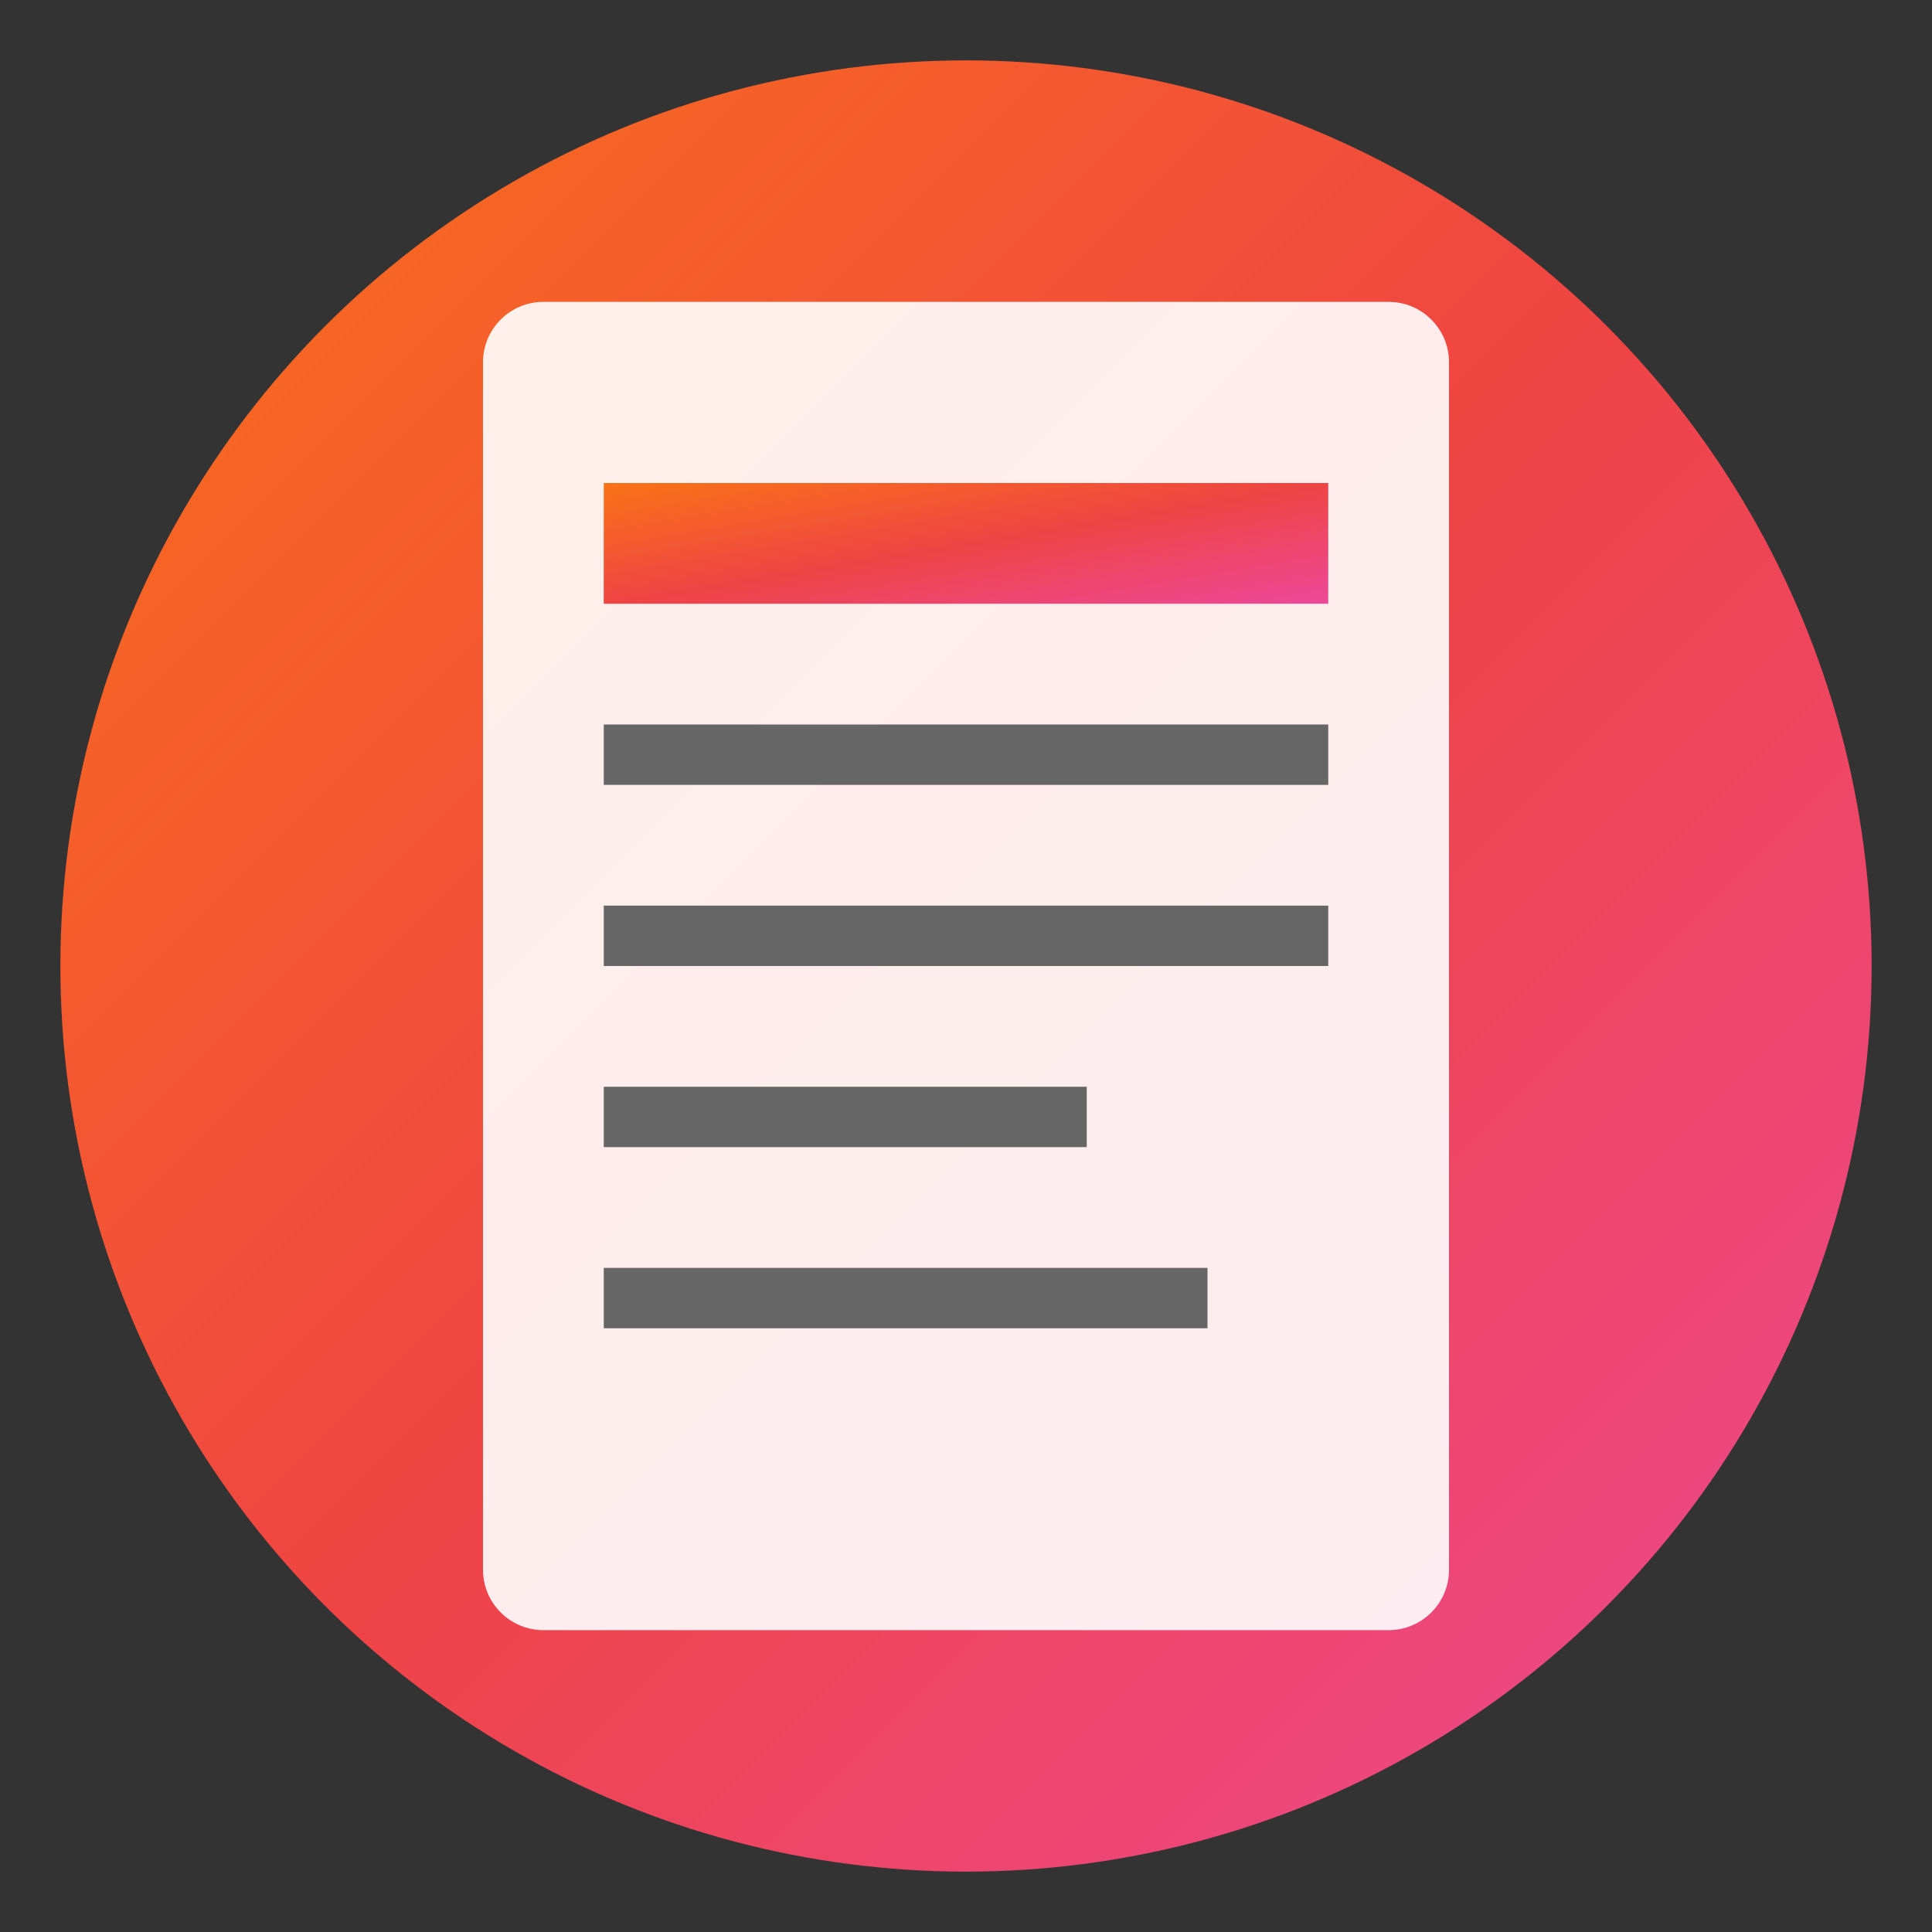 <svg width="32" height="32" viewBox="0 0 32 32" fill="none" xmlns="http://www.w3.org/2000/svg">
  <rect x="0" y="0" width="32" height="32" fill="#333333" stroke="none"/>
  <!-- 背景のグラデーション -->
  <defs>
    <linearGradient id="gradient" x1="0%" y1="0%" x2="100%" y2="100%">
      <stop offset="0%" style="stop-color:#f97316;stop-opacity:1" />
      <stop offset="50%" style="stop-color:#ef4444;stop-opacity:1" />
      <stop offset="100%" style="stop-color:#ec4899;stop-opacity:1" />
    </linearGradient>
  </defs>
  
  <!-- 背景円 -->
  <circle cx="16" cy="16" r="15" fill="url(#gradient)"/>
  
  <!-- 料理本のアイコン -->
  <path d="M8 6C8 5.448 8.448 5 9 5H23C23.552 5 24 5.448 24 6V26C24 26.552 23.552 27 23 27H9C8.448 27 8 26.552 8 26V6Z" fill="white" fill-opacity="0.9"/>
  <path d="M10 8H22V10H10V8Z" fill="url(#gradient)"/>
  <path d="M10 12H22V13H10V12Z" fill="#666"/>
  <path d="M10 15H22V16H10V15Z" fill="#666"/>
  <path d="M10 18H18V19H10V18Z" fill="#666"/>
  <path d="M10 21H20V22H10V21Z" fill="#666"/>
</svg>